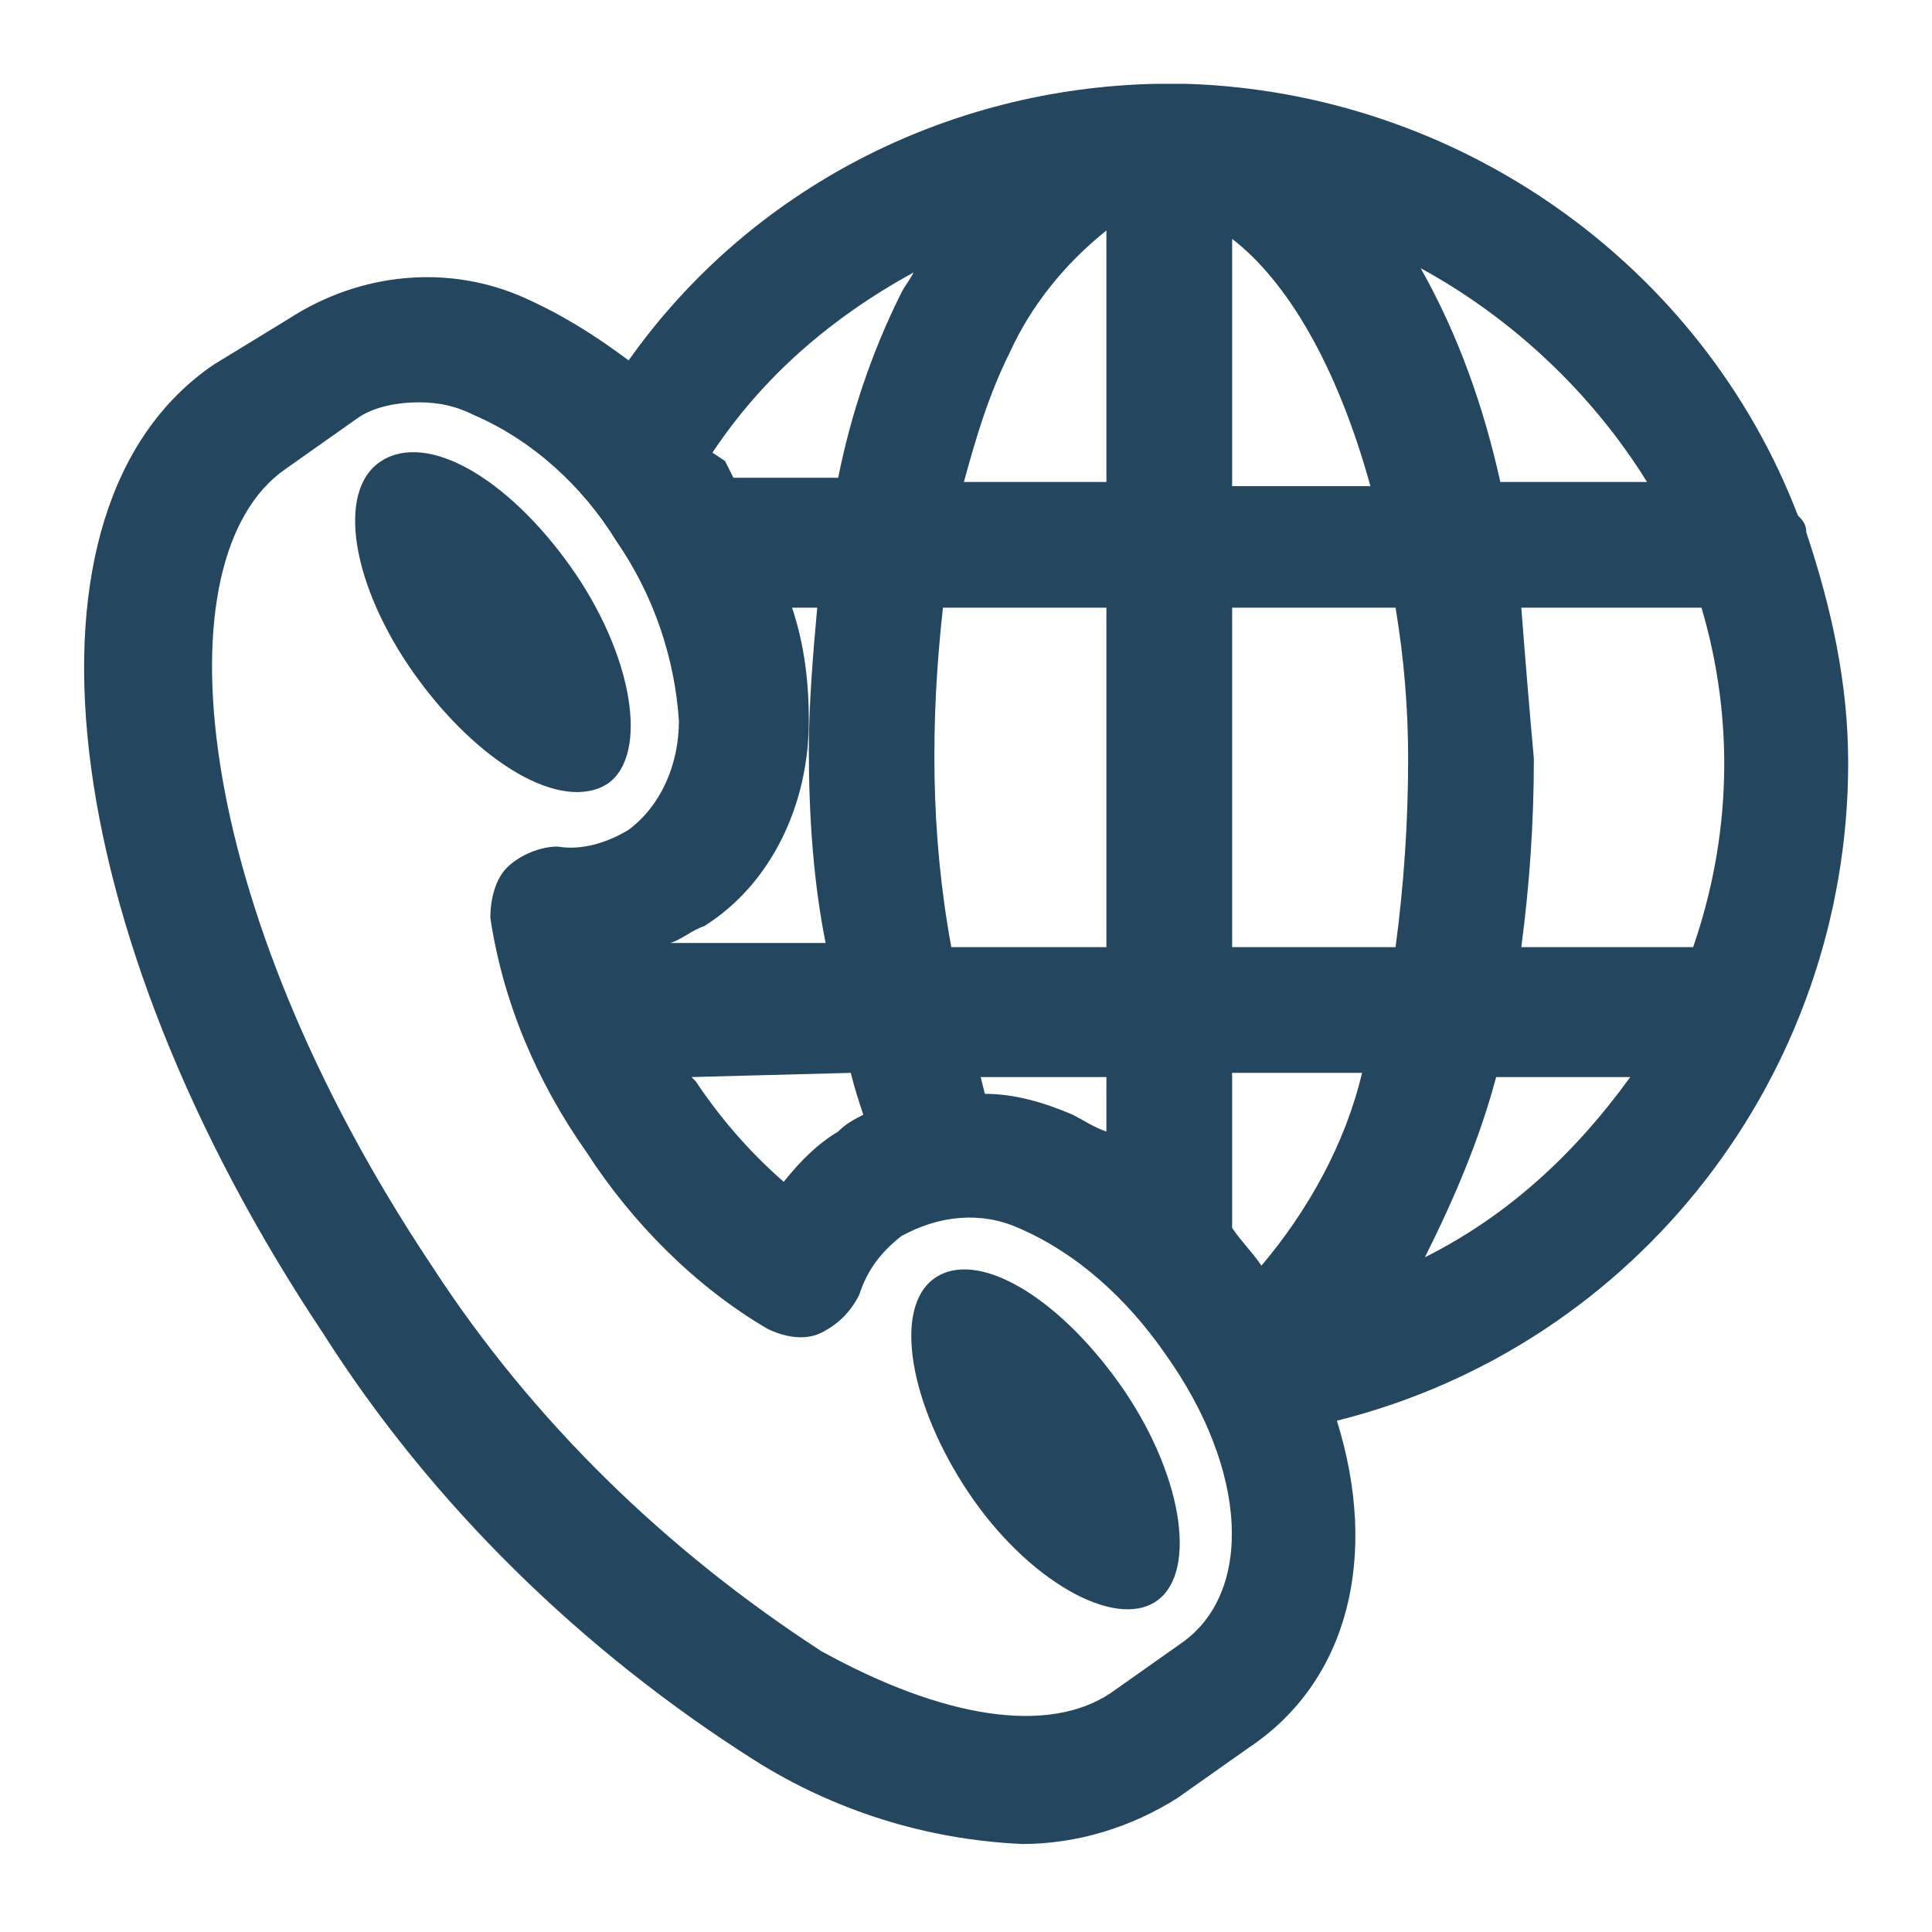<?xml version="1.0" encoding="utf-8"?>
<!-- Generator: Adobe Illustrator 24.0.1, SVG Export Plug-In . SVG Version: 6.00 Build 0)  -->
<svg version="1.1" id="PICTOS_vectos" xmlns="http://www.w3.org/2000/svg" xmlns:xlink="http://www.w3.org/1999/xlink" x="0px"
	 y="0px" viewBox="0 0 46.1 46.1" style="enable-background:new 0 0 46.1 46.1;" xml:space="preserve">
<style type="text/css">
	.st0{fill:#25465F;}
</style>
<path class="st0" d="M14.5,18.7c1-0.7,0.6-3.1-0.9-5.2s-3.4-3.2-4.5-2.5s-0.7,3,0.8,5.1S13.4,19.4,14.5,18.7z"/>
<path class="st0" d="M22.3,30.5c-1,0.7-0.6,3,0.8,5.1s3.5,3.3,4.5,2.6s0.6-3.1-0.9-5.2S23.3,29.8,22.3,30.5z"/>
<path class="st0" d="M44.1,18.2c0-1.9-0.4-3.7-1-5.5c0-0.2-0.1-0.3-0.2-0.4C40.6,6.3,34.8,2.2,28.3,2c-0.1,0-0.2,0-0.4,0
	c-0.1,0-0.2,0-0.3,0c-5,0.1-9.7,2.5-12.6,6.6c-0.8-0.6-1.6-1.1-2.5-1.5c-1.8-0.8-3.9-0.6-5.6,0.5L5.1,8.7c-5,3.4-3.8,13.5,2.6,23.1
	c2.6,4.1,6.2,7.6,10.3,10.2c1.9,1.2,4.1,1.9,6.4,2c1.3,0,2.6-0.4,3.7-1.1l1.7-1.2c2.4-1.6,3.1-4.6,2.1-7.8
	C39.1,32.1,44.1,25.6,44.1,18.2z M19.3,17.2c0-0.9-0.1-1.8-0.4-2.7h0.6c-0.1,1.1-0.2,2.3-0.2,3.4c0,1.5,0.1,3.1,0.4,4.6H16
	c0.3-0.1,0.5-0.3,0.8-0.4C18.4,21.1,19.3,19.2,19.3,17.2L19.3,17.2z M29.4,5.7c1.3,1,2.5,3,3.3,5.9h-3.3
	C29.4,11.6,29.4,5.7,29.4,5.7z M26.4,5.5v6H23c0.3-1.1,0.6-2.1,1.1-3.1C24.6,7.3,25.4,6.3,26.4,5.5z M26.4,14.5v8.1h-3.7
	c-0.5-2.7-0.5-5.4-0.2-8.1H26.4z M20.3,25.6c0.1,0.4,0.2,0.7,0.3,1c-0.2,0.1-0.4,0.2-0.6,0.4l0,0c-0.5,0.3-0.9,0.7-1.3,1.2
	c-0.8-0.7-1.5-1.5-2.1-2.4l-0.1-0.1L20.3,25.6z M23.5,26.1l-0.1-0.4h3V27c-0.3-0.1-0.6-0.3-0.8-0.4C24.9,26.3,24.2,26.1,23.5,26.1z
	 M30.1,30.2c-0.2-0.3-0.5-0.6-0.7-0.9v-3.7h3.1C32.1,27.3,31.2,28.9,30.1,30.2z M29.4,22.6v-8.1h3.9c0.2,1.2,0.3,2.4,0.3,3.6
	c0,1.5-0.1,3-0.3,4.5H29.4z M36.3,14.5h4.3c0.8,2.7,0.7,5.5-0.2,8.1h-4.1c0.2-1.5,0.3-3,0.3-4.5C36.5,17,36.4,15.8,36.3,14.5z
	 M39.3,11.5h-3.5c-0.4-1.8-1-3.5-1.9-5.1C36.1,7.6,38,9.4,39.3,11.5L39.3,11.5z M21.8,6.5c-0.1,0.2-0.2,0.3-0.3,0.5
	c-0.7,1.4-1.2,2.9-1.5,4.4h-2.5L17.3,11L17,10.8C18.2,9,19.8,7.6,21.8,6.5L21.8,6.5z M28.2,39.2l-1.7,1.2c-1.5,1-4,0.6-6.9-1
	c-3.7-2.4-6.9-5.5-9.3-9.2c-5.8-8.7-6.5-16.9-3.5-19L8.5,10c0.4-0.3,1-0.4,1.5-0.4s0.9,0.1,1.3,0.3c1.4,0.6,2.6,1.7,3.4,3
	c0.9,1.3,1.4,2.8,1.5,4.3c0,1-0.4,2-1.2,2.6c-0.5,0.3-1.1,0.5-1.7,0.4c-0.4,0-0.9,0.2-1.2,0.5s-0.4,0.8-0.4,1.2
	c0.3,2,1.1,3.9,2.3,5.6c1.1,1.7,2.6,3.2,4.3,4.2c0.4,0.2,0.9,0.3,1.3,0.1c0.4-0.2,0.7-0.5,0.9-0.9c0.2-0.6,0.5-1,1-1.4l0,0
	c0.9-0.5,1.9-0.6,2.8-0.2c1.4,0.6,2.6,1.7,3.5,3C29.8,35.1,29.9,38,28.2,39.2z M34,30c0.7-1.4,1.3-2.8,1.7-4.3h3.2
	C37.6,27.5,36,29,34,30z"/>
</svg>

